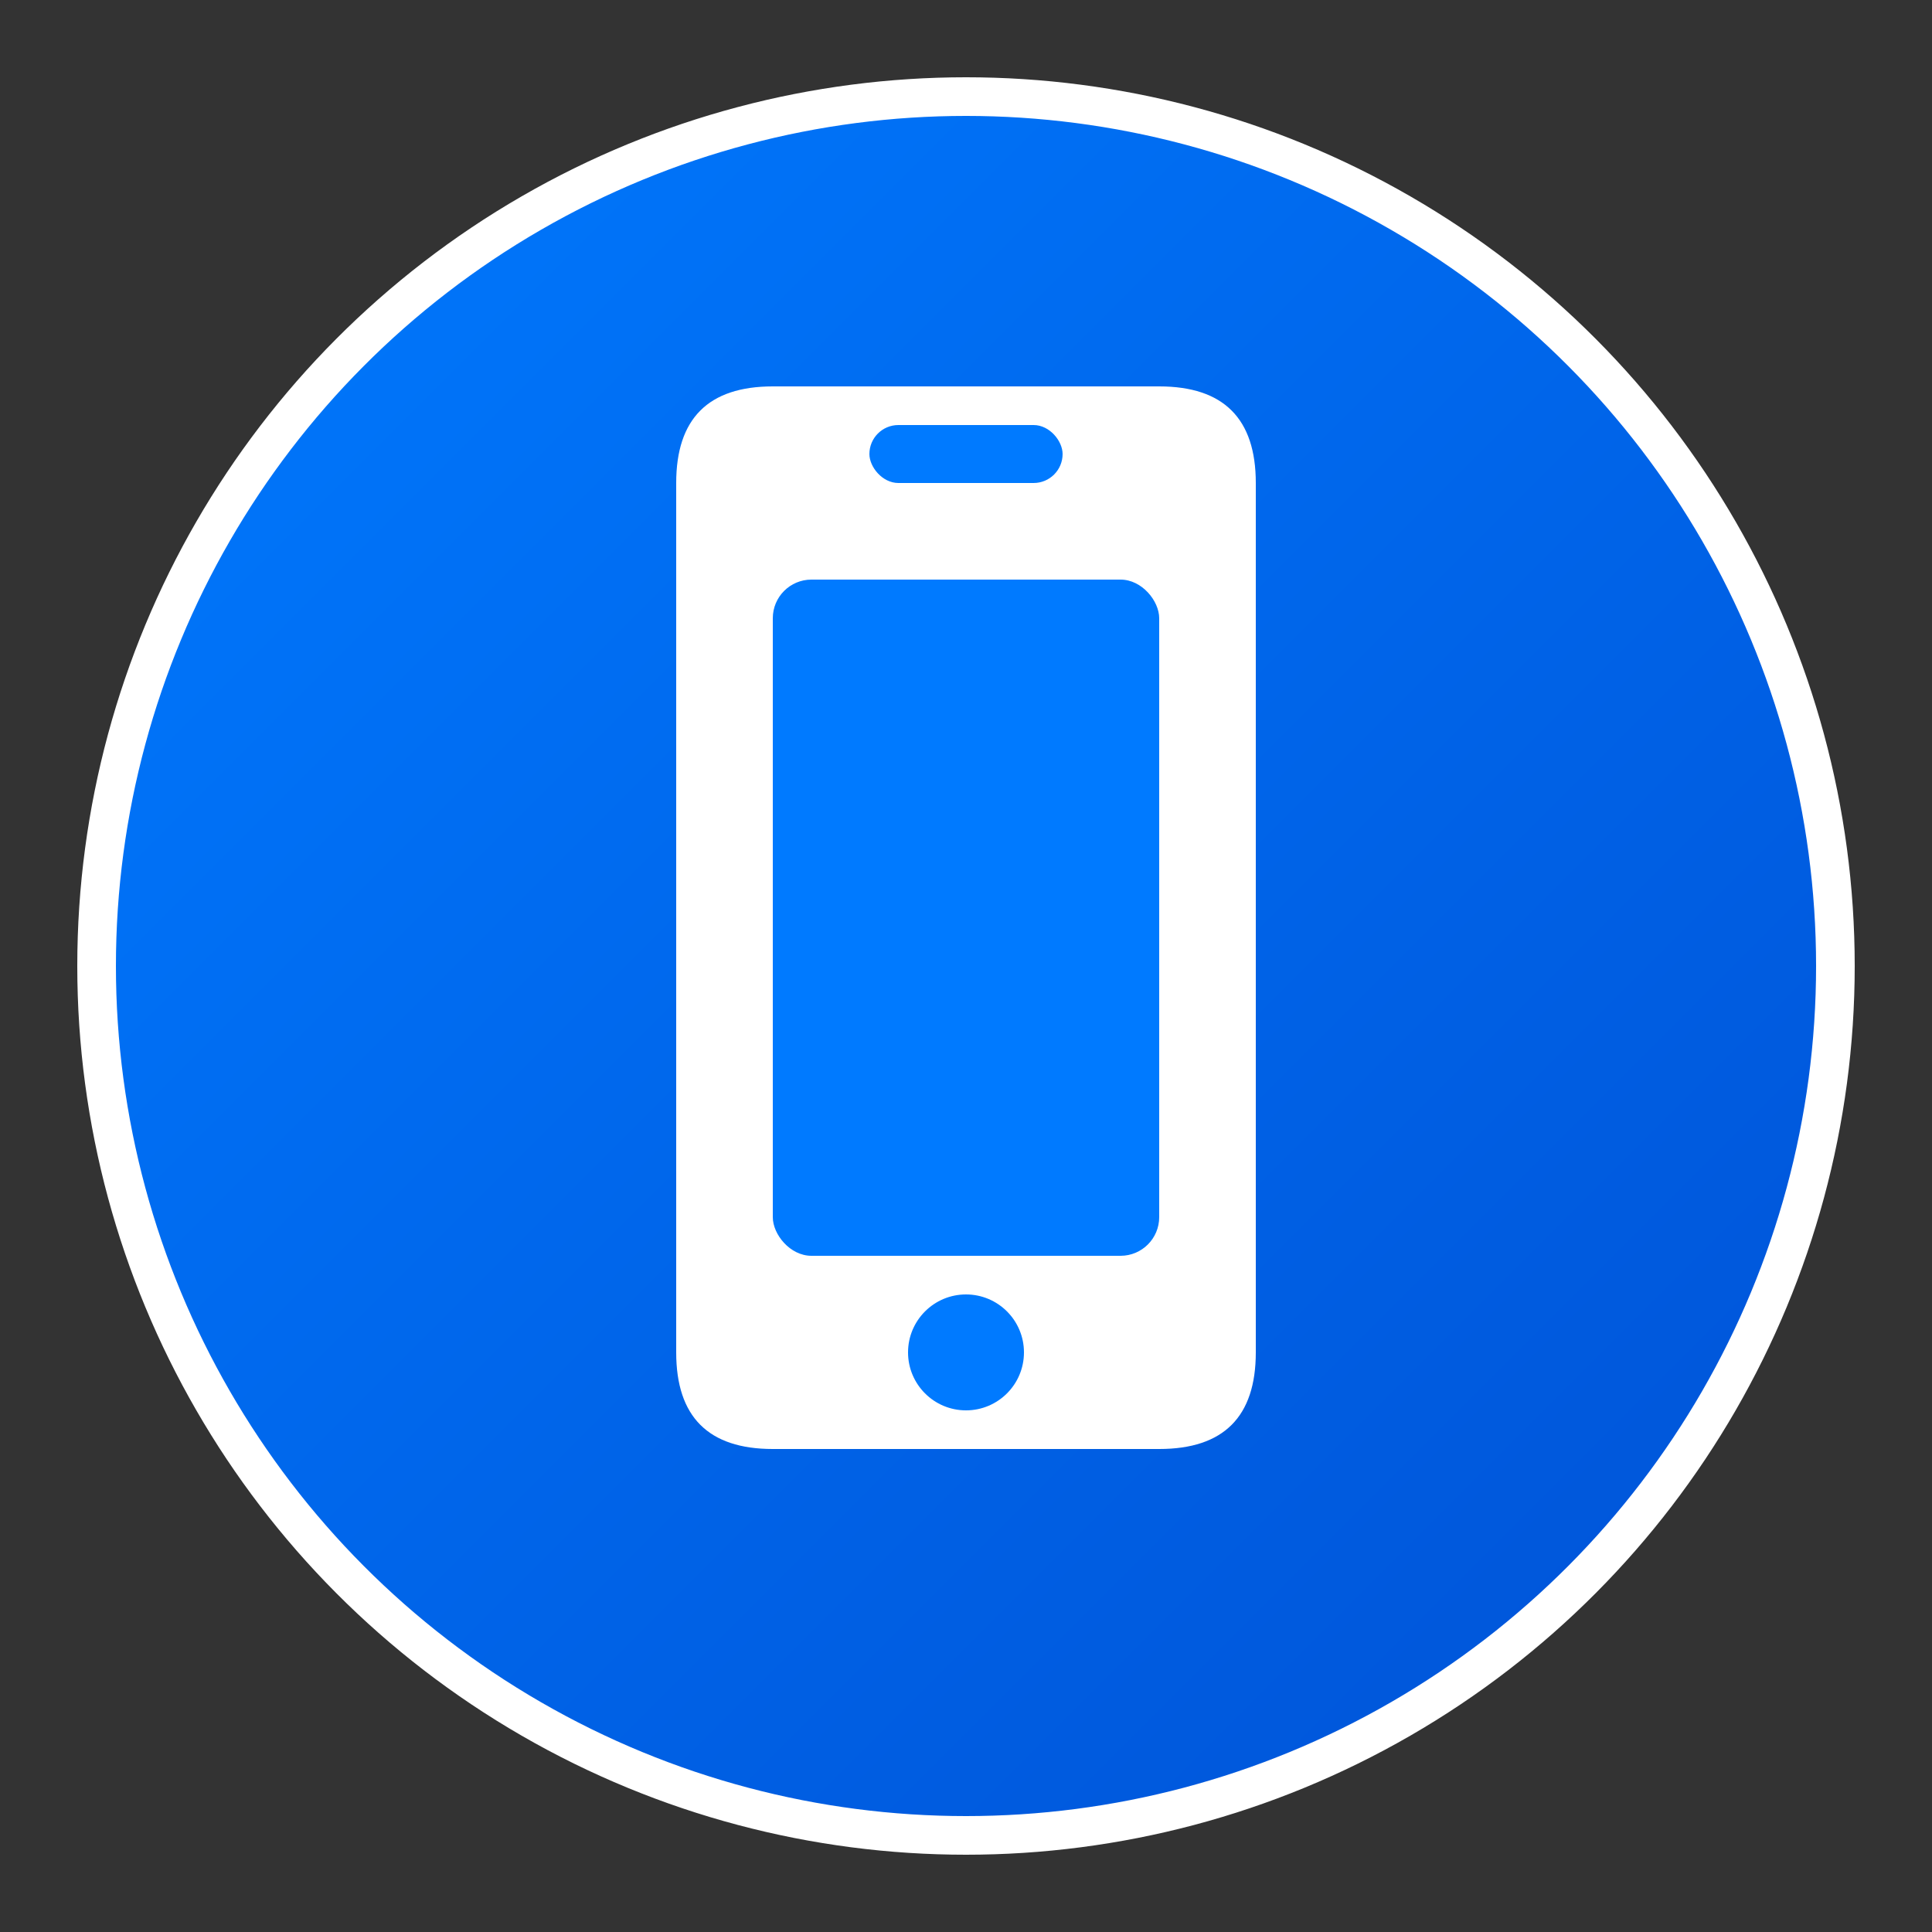 <svg xmlns="http://www.w3.org/2000/svg" viewBox="0 0 100 100" width="100" height="100">
  <rect x="0" y="0" width="100" height="100" fill="#333333" stroke="none"/>
  <defs>
    <linearGradient id="iosGradient" x1="0%" y1="0%" x2="100%" y2="100%">
      <stop offset="0%" style="stop-color:#007AFF;stop-opacity:1" />
      <stop offset="100%" style="stop-color:#0051D5;stop-opacity:1" />
    </linearGradient>
  </defs>
  <circle cx="50" cy="50" r="45" fill="url(#iosGradient)" stroke="#fff" stroke-width="2"/>
  <path d="M35 25 Q35 20 40 20 L60 20 Q65 20 65 25 L65 70 Q65 75 60 75 L40 75 Q35 75 35 70 Z" fill="#fff"/>
  <rect x="40" y="30" width="20" height="35" fill="#007AFF" rx="2"/>
  <circle cx="50" cy="70" r="3" fill="#007AFF"/>
  <rect x="45" y="22" width="10" height="3" fill="#007AFF" rx="1.5"/>
</svg>